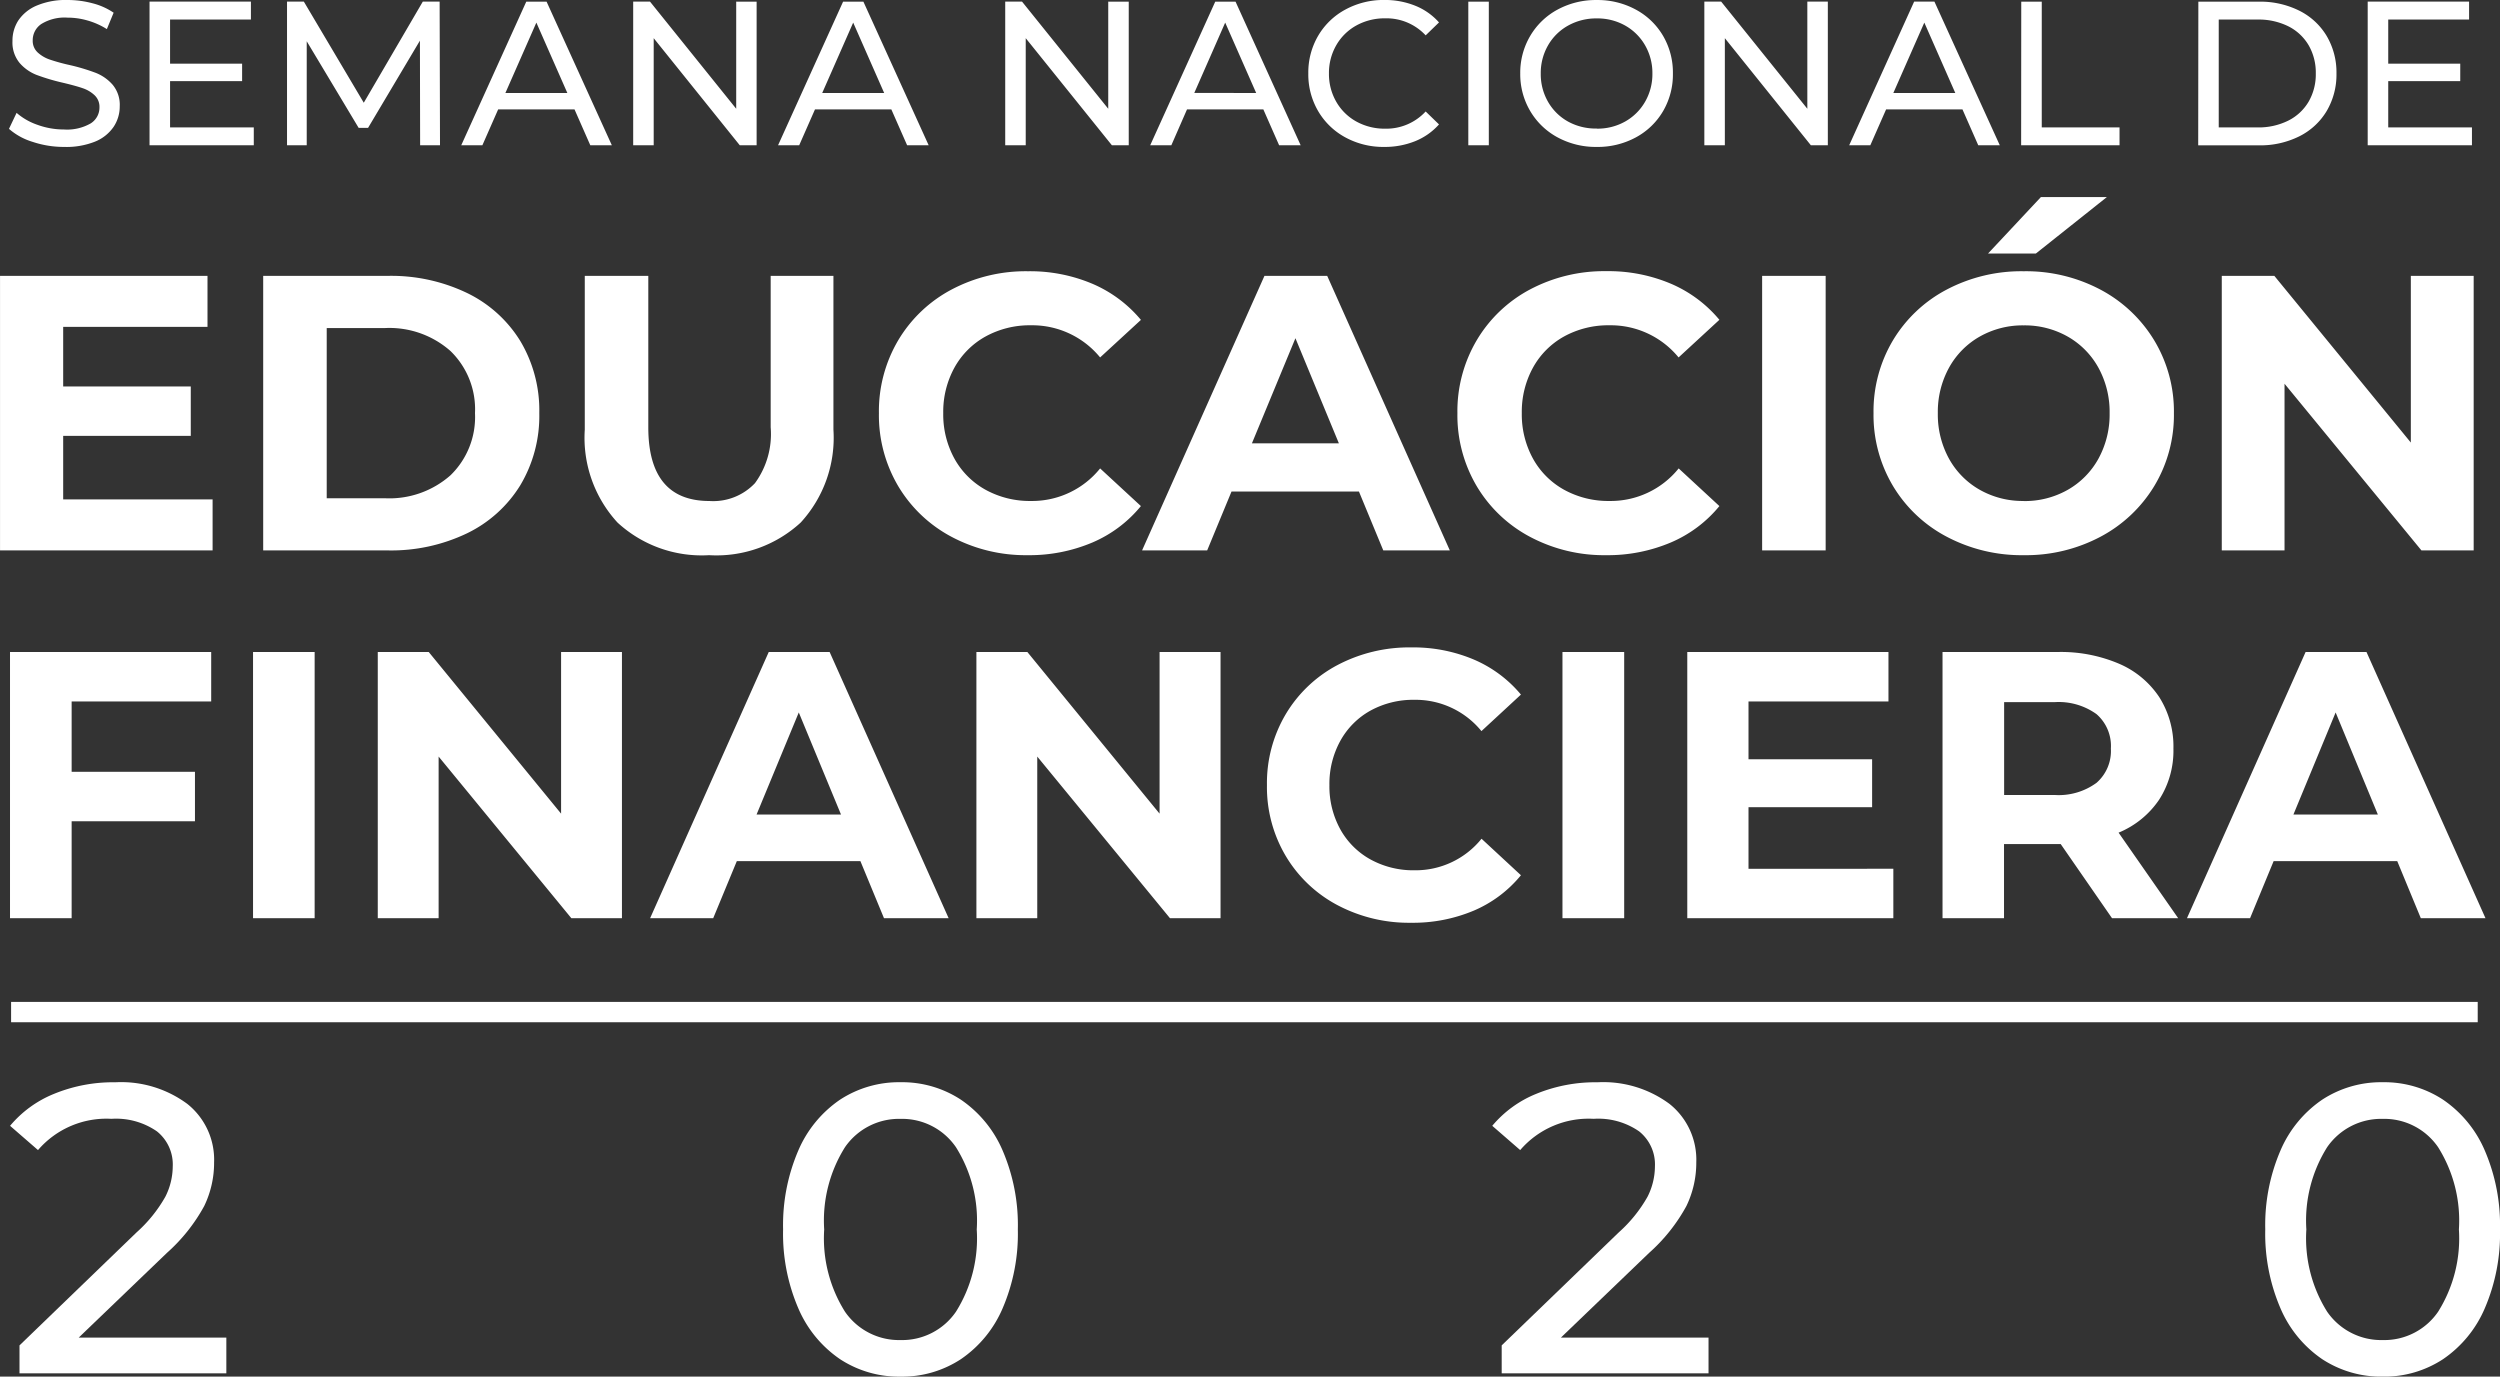 <svg xmlns="http://www.w3.org/2000/svg" width="87.17" height="48" viewBox="0 0 87.17 48">
  <rect x="0" y="0" width="87.17" height="48" fill="#333333" stroke="none"/>
  <defs>
    <style>
      .cls-1 {
        fill: #fff;
      }

      .cls-2 {
        fill: none;
        stroke: #fff;
        stroke-miterlimit: 10;
        stroke-width: 0.709px;
      }
    </style>
  </defs>
  <g id="snef-logo-footer" transform="translate(6994.187 -17915.535)">
    <path id="Trazado_34825" data-name="Trazado 34825" class="cls-1" d="M8.461-.844V.933H1.049V-8.639H8.283v1.778H3.251v2.079H7.7V-3.06H3.251V-.844Zm1.764-7.795h4.349a6.112,6.112,0,0,1,2.755.595,4.454,4.454,0,0,1,1.86,1.675,4.712,4.712,0,0,1,.663,2.516,4.712,4.712,0,0,1-.663,2.516A4.454,4.454,0,0,1,17.329.339a6.112,6.112,0,0,1-2.755.595H10.225ZM14.464-.885a3.217,3.217,0,0,0,2.291-.8,2.826,2.826,0,0,0,.855-2.167,2.826,2.826,0,0,0-.855-2.167,3.217,3.217,0,0,0-2.291-.8H12.44V-.885ZM25.773,1.1A4.332,4.332,0,0,1,22.58-.037a4.369,4.369,0,0,1-1.142-3.241V-8.639h2.215V-3.36q0,2.571,2.133,2.571a2,2,0,0,0,1.586-.622A2.9,2.9,0,0,0,27.92-3.36V-8.639h2.188v5.361A4.37,4.37,0,0,1,28.966-.037,4.332,4.332,0,0,1,25.773,1.1Zm11.1,0A5.5,5.5,0,0,1,34.231.462,4.746,4.746,0,0,1,32.371-1.3a4.86,4.86,0,0,1-.677-2.55,4.86,4.86,0,0,1,.677-2.55,4.746,4.746,0,0,1,1.86-1.764,5.527,5.527,0,0,1,2.66-.636,5.579,5.579,0,0,1,2.25.438,4.506,4.506,0,0,1,1.689,1.258L39.407-5.795A3.058,3.058,0,0,0,37-6.916a3.2,3.2,0,0,0-1.586.39,2.771,2.771,0,0,0-1.087,1.087,3.2,3.2,0,0,0-.39,1.586,3.2,3.2,0,0,0,.39,1.586,2.771,2.771,0,0,0,1.087,1.087A3.2,3.2,0,0,0,37-.79a3.043,3.043,0,0,0,2.407-1.135L40.829-.612A4.433,4.433,0,0,1,39.133.66,5.628,5.628,0,0,1,36.877,1.1ZM48.432-1.118H43.988L43.14.933H40.87l4.267-9.572h2.188L51.6.933H49.28Zm-.7-1.682L46.217-6.465,44.7-2.8Zm9.313,3.9A5.5,5.5,0,0,1,54.4.462,4.746,4.746,0,0,1,52.542-1.3a4.86,4.86,0,0,1-.677-2.55,4.86,4.86,0,0,1,.677-2.55A4.746,4.746,0,0,1,54.4-8.167a5.527,5.527,0,0,1,2.66-.636,5.579,5.579,0,0,1,2.25.438A4.506,4.506,0,0,1,61-7.107L59.577-5.795a3.058,3.058,0,0,0-2.407-1.121,3.2,3.2,0,0,0-1.586.39A2.771,2.771,0,0,0,54.5-5.439a3.2,3.2,0,0,0-.39,1.586,3.2,3.2,0,0,0,.39,1.586,2.771,2.771,0,0,0,1.087,1.087,3.2,3.2,0,0,0,1.586.39,3.043,3.043,0,0,0,2.407-1.135L61-.612A4.433,4.433,0,0,1,59.3.66,5.628,5.628,0,0,1,57.048,1.1ZM62.49-8.639h2.215V.933H62.49ZM71.611,1.1A5.587,5.587,0,0,1,68.924.455a4.77,4.77,0,0,1-1.873-1.771,4.835,4.835,0,0,1-.677-2.537,4.835,4.835,0,0,1,.677-2.537A4.77,4.77,0,0,1,68.924-8.16,5.587,5.587,0,0,1,71.611-8.8a5.548,5.548,0,0,1,2.68.643,4.832,4.832,0,0,1,1.873,1.771,4.8,4.8,0,0,1,.684,2.537,4.8,4.8,0,0,1-.684,2.537A4.832,4.832,0,0,1,74.292.455,5.548,5.548,0,0,1,71.611,1.1Zm0-1.887a3.038,3.038,0,0,0,1.532-.39,2.8,2.8,0,0,0,1.073-1.087,3.2,3.2,0,0,0,.39-1.586,3.2,3.2,0,0,0-.39-1.586,2.8,2.8,0,0,0-1.073-1.087,3.038,3.038,0,0,0-1.532-.39,3.038,3.038,0,0,0-1.532.39,2.8,2.8,0,0,0-1.073,1.087,3.2,3.2,0,0,0-.39,1.586,3.2,3.2,0,0,0,.39,1.586A2.8,2.8,0,0,0,70.08-1.179,3.038,3.038,0,0,0,71.611-.79Zm.6-10.6h2.3L72.035-9.418H70.367ZM87.3-8.639V.933H85.478L80.705-4.878V.933H78.517V-8.639H80.35l4.759,5.812V-8.639Z" transform="translate(-6995.235 17933.793)"/>
    <path id="Trazado_34826" data-name="Trazado 34826" class="cls-1" d="M3.166-6.843V-4.39h4.3v1.724h-4.3V.715H1.017V-8.567H8.032v1.724ZM9.491-8.567h2.148V.715H9.491Zm12.863,0V.715H20.59L15.962-4.921V.715H13.84V-8.567h1.777l4.615,5.636V-8.567Zm8.315,7.293h-4.31L25.536.715h-2.2l4.137-9.283h2.122L33.745.715H31.491ZM29.992-2.9,28.52-6.459,27.048-2.9ZM43.226-8.567V.715H41.463L36.835-4.921V.715H34.713V-8.567H36.49L41.1-2.931V-8.567ZM49.87.874A5.332,5.332,0,0,1,47.3.258a4.6,4.6,0,0,1-1.8-1.711,4.713,4.713,0,0,1-.656-2.473A4.713,4.713,0,0,1,45.5-6.4,4.6,4.6,0,0,1,47.3-8.11a5.36,5.36,0,0,1,2.579-.617,5.41,5.41,0,0,1,2.181.424A4.369,4.369,0,0,1,53.7-7.082L52.323-5.809A2.965,2.965,0,0,0,49.989-6.9a3.1,3.1,0,0,0-1.538.378A2.687,2.687,0,0,0,47.4-5.464a3.1,3.1,0,0,0-.378,1.538A3.1,3.1,0,0,0,47.4-2.388a2.687,2.687,0,0,0,1.054,1.054,3.1,3.1,0,0,0,1.538.378,2.951,2.951,0,0,0,2.334-1.1L53.7-.783A4.3,4.3,0,0,1,52.058.45,5.458,5.458,0,0,1,49.87.874Zm5.278-9.442H57.3V.715H55.148ZM66.685-1.009V.715H59.5V-8.567h7.015v1.724h-4.88v2.016h4.31v1.671h-4.31v2.148ZM74.31.715l-1.79-2.586H70.544V.715H68.4V-8.567h4.018a5.157,5.157,0,0,1,2.142.411,3.182,3.182,0,0,1,1.4,1.167,3.215,3.215,0,0,1,.491,1.79,3.151,3.151,0,0,1-.5,1.784,3.152,3.152,0,0,1-1.412,1.147L76.617.715ZM74.27-5.2a1.47,1.47,0,0,0-.5-1.2,2.256,2.256,0,0,0-1.472-.418h-1.75v3.236h1.75a2.231,2.231,0,0,0,1.472-.424A1.474,1.474,0,0,0,74.27-5.2Zm9.985,3.925h-4.31L79.123.715h-2.2l4.137-9.283h2.122L87.332.715H85.077ZM83.579-2.9,82.107-6.459,80.635-2.9Z" transform="translate(-6994.855 17946.836)"/>
    <path id="Trazado_34824" data-name="Trazado 34824" class="cls-1" d="M2.189.441A3.428,3.428,0,0,1,1.1.266,2.241,2.241,0,0,1,.271-.189L.536-.747a2.192,2.192,0,0,0,.733.419,2.7,2.7,0,0,0,.919.161,1.656,1.656,0,0,0,.93-.211A.651.651,0,0,0,3.426-.94a.553.553,0,0,0-.168-.419,1.124,1.124,0,0,0-.415-.247q-.247-.086-.7-.193a7.189,7.189,0,0,1-.912-.272A1.508,1.508,0,0,1,.64-2.489a1.118,1.118,0,0,1-.247-.762A1.289,1.289,0,0,1,.6-3.973a1.45,1.45,0,0,1,.64-.515A2.6,2.6,0,0,1,2.31-4.682a3.374,3.374,0,0,1,.873.114,2.322,2.322,0,0,1,.737.329l-.236.572a2.59,2.59,0,0,0-.673-.3,2.51,2.51,0,0,0-.7-.1,1.545,1.545,0,0,0-.912.222.679.679,0,0,0-.3.572.547.547,0,0,0,.172.419,1.191,1.191,0,0,0,.426.25,6.651,6.651,0,0,0,.69.19,6.994,6.994,0,0,1,.909.272,1.53,1.53,0,0,1,.59.415,1.093,1.093,0,0,1,.247.751,1.279,1.279,0,0,1-.215.719,1.438,1.438,0,0,1-.651.515A2.693,2.693,0,0,1,2.189.441Zm6.618-.68V.384H5.172V-4.625H8.707V-4H5.888v1.538H8.4v.608H5.888V-.239Zm5.8.622L14.6-3.265,12.792-.224h-.329l-1.81-3.019V.384H9.966V-4.625h.587L12.642-1.1,14.7-4.625h.587L15.3.384ZM19.99-.868H17.328L16.777.384H16.04l2.268-5.008h.708L21.292.384h-.751Zm-.25-.572-1.08-2.454-1.08,2.454Zm6.6-3.184V.384h-.587L22.751-3.351V.384h-.715V-4.625h.587L25.628-.89V-4.625ZM31.037-.868H28.375L27.824.384h-.737l2.268-5.008h.708L32.339.384h-.751Zm-.25-.572-1.08-2.454-1.08,2.454Zm8.528-3.184V.384h-.587L35.723-3.351V.384h-.715V-4.625h.587L38.6-.89V-4.625ZM44.008-.868H41.347L40.8.384h-.737l2.268-5.008h.708L45.31.384h-.751Zm-.25-.572-1.08-2.454L41.6-1.441ZM48.222.441A2.765,2.765,0,0,1,46.867.108a2.448,2.448,0,0,1-.948-.916,2.538,2.538,0,0,1-.343-1.313,2.538,2.538,0,0,1,.343-1.313,2.441,2.441,0,0,1,.952-.916,2.785,2.785,0,0,1,1.359-.333,2.837,2.837,0,0,1,1.073.2,2.2,2.2,0,0,1,.83.583l-.465.451a1.866,1.866,0,0,0-1.409-.594,2.042,2.042,0,0,0-1.009.25,1.816,1.816,0,0,0-.7.69,1.932,1.932,0,0,0-.254.984,1.932,1.932,0,0,0,.254.984,1.816,1.816,0,0,0,.7.69,2.042,2.042,0,0,0,1.009.25,1.87,1.87,0,0,0,1.409-.6l.465.451A2.226,2.226,0,0,1,49.3.241,2.82,2.82,0,0,1,48.222.441Zm2.933-5.066h.715V.384h-.715ZM55.635.441A2.8,2.8,0,0,1,54.268.108a2.459,2.459,0,0,1-.955-.919,2.523,2.523,0,0,1-.347-1.309,2.523,2.523,0,0,1,.347-1.309,2.459,2.459,0,0,1,.955-.919,2.8,2.8,0,0,1,1.367-.333,2.785,2.785,0,0,1,1.359.333,2.441,2.441,0,0,1,.952.916,2.538,2.538,0,0,1,.343,1.313,2.538,2.538,0,0,1-.343,1.313,2.441,2.441,0,0,1-.952.916A2.785,2.785,0,0,1,55.635.441Zm0-.637a1.968,1.968,0,0,0,.991-.25,1.837,1.837,0,0,0,.694-.69,1.932,1.932,0,0,0,.254-.984A1.932,1.932,0,0,0,57.32-3.1a1.837,1.837,0,0,0-.694-.69,1.968,1.968,0,0,0-.991-.25,2.007,2.007,0,0,0-1,.25,1.823,1.823,0,0,0-.7.69,1.932,1.932,0,0,0-.254.984,1.932,1.932,0,0,0,.254.984,1.823,1.823,0,0,0,.7.69A2.007,2.007,0,0,0,55.635-.2Zm8.056-4.429V.384H63.1l-3-3.735V.384h-.715V-4.625h.587L62.976-.89V-4.625ZM68.385-.868H65.723L65.172.384h-.737L66.7-4.625h.708L69.687.384h-.751Zm-.25-.572-1.08-2.454-1.08,2.454Zm2.3-3.184h.715V-.239h2.712V.384H70.431Zm6.175,0h2.111a3.051,3.051,0,0,1,1.41.315,2.313,2.313,0,0,1,.955.884,2.5,2.5,0,0,1,.34,1.306,2.5,2.5,0,0,1-.34,1.306,2.313,2.313,0,0,1-.955.884,3.051,3.051,0,0,1-1.41.315H76.605ZM78.673-.239a2.317,2.317,0,0,0,1.07-.236,1.707,1.707,0,0,0,.712-.662,1.9,1.9,0,0,0,.25-.984,1.9,1.9,0,0,0-.25-.984,1.707,1.707,0,0,0-.712-.662A2.317,2.317,0,0,0,78.673-4H77.321V-.239Zm7.477,0V.384H82.515V-4.625H86.05V-4H83.231v1.538h2.511v.608H83.231V-.239Z" transform="translate(-6994.145 17920.217)"/>
    <path id="Trazado_34830" data-name="Trazado 34830" class="cls-1" d="M7.727-.478V.769H.515V-.206L4.6-4.149a4.88,4.88,0,0,0,1-1.24,2.362,2.362,0,0,0,.258-1.054,1.475,1.475,0,0,0-.552-1.226,2.5,2.5,0,0,0-1.584-.437A3.146,3.146,0,0,0,1.16-7.016L.186-7.862A3.913,3.913,0,0,1,1.727-8.98a5.436,5.436,0,0,1,2.129-.4,3.878,3.878,0,0,1,2.509.753A2.487,2.487,0,0,1,7.3-6.586a3.468,3.468,0,0,1-.344,1.52,6.076,6.076,0,0,1-1.3,1.634L2.58-.478Z" transform="translate(-6994.022 17962.652)"/>
    <path id="Trazado_34829" data-name="Trazado 34829" class="cls-1" d="M4.737.884A3.756,3.756,0,0,1,2.622.274,4.086,4.086,0,0,1,1.167-1.5a6.579,6.579,0,0,1-.53-2.753A6.579,6.579,0,0,1,1.167-7,4.086,4.086,0,0,1,2.622-8.773a3.756,3.756,0,0,1,2.115-.609,3.732,3.732,0,0,1,2.1.609A4.086,4.086,0,0,1,8.292-7a6.579,6.579,0,0,1,.53,2.753A6.579,6.579,0,0,1,8.292-1.5,4.086,4.086,0,0,1,6.837.274,3.732,3.732,0,0,1,4.737.884Zm0-1.276a2.274,2.274,0,0,0,1.928-.989,4.81,4.81,0,0,0,.724-2.867,4.81,4.81,0,0,0-.724-2.867,2.274,2.274,0,0,0-1.928-.989,2.287,2.287,0,0,0-1.943.989A4.81,4.81,0,0,0,2.07-4.249a4.81,4.81,0,0,0,.724,2.867A2.287,2.287,0,0,0,4.737-.392Z" transform="translate(-6967.519 17962.652)"/>
    <path id="Trazado_34827" data-name="Trazado 34827" class="cls-1" d="M7.727-.478V.769H.515V-.206L4.6-4.149a4.88,4.88,0,0,0,1-1.24,2.362,2.362,0,0,0,.258-1.054,1.475,1.475,0,0,0-.552-1.226,2.5,2.5,0,0,0-1.584-.437A3.146,3.146,0,0,0,1.16-7.016L.186-7.862A3.913,3.913,0,0,1,1.727-8.98a5.436,5.436,0,0,1,2.129-.4,3.878,3.878,0,0,1,2.509.753A2.487,2.487,0,0,1,7.3-6.586a3.468,3.468,0,0,1-.344,1.52,6.076,6.076,0,0,1-1.3,1.634L2.58-.478Z" transform="translate(-6942.341 17962.652)"/>
    <path id="Trazado_34828" data-name="Trazado 34828" class="cls-1" d="M4.737.884A3.756,3.756,0,0,1,2.622.274,4.086,4.086,0,0,1,1.167-1.5a6.579,6.579,0,0,1-.53-2.753A6.579,6.579,0,0,1,1.167-7,4.086,4.086,0,0,1,2.622-8.773a3.756,3.756,0,0,1,2.115-.609,3.732,3.732,0,0,1,2.1.609A4.086,4.086,0,0,1,8.292-7a6.579,6.579,0,0,1,.53,2.753A6.579,6.579,0,0,1,8.292-1.5,4.086,4.086,0,0,1,6.837.274,3.732,3.732,0,0,1,4.737.884Zm0-1.276a2.274,2.274,0,0,0,1.928-.989,4.81,4.81,0,0,0,.724-2.867,4.81,4.81,0,0,0-.724-2.867,2.274,2.274,0,0,0-1.928-.989,2.287,2.287,0,0,0-1.943.989A4.81,4.81,0,0,0,2.07-4.249a4.81,4.81,0,0,0,.724,2.867A2.287,2.287,0,0,0,4.737-.392Z" transform="translate(-6915.839 17962.652)"/>
    <line id="Línea_60" data-name="Línea 60" class="cls-2" x2="86.006" transform="translate(-6993.8 17950.824)"/>
  </g>
</svg>
